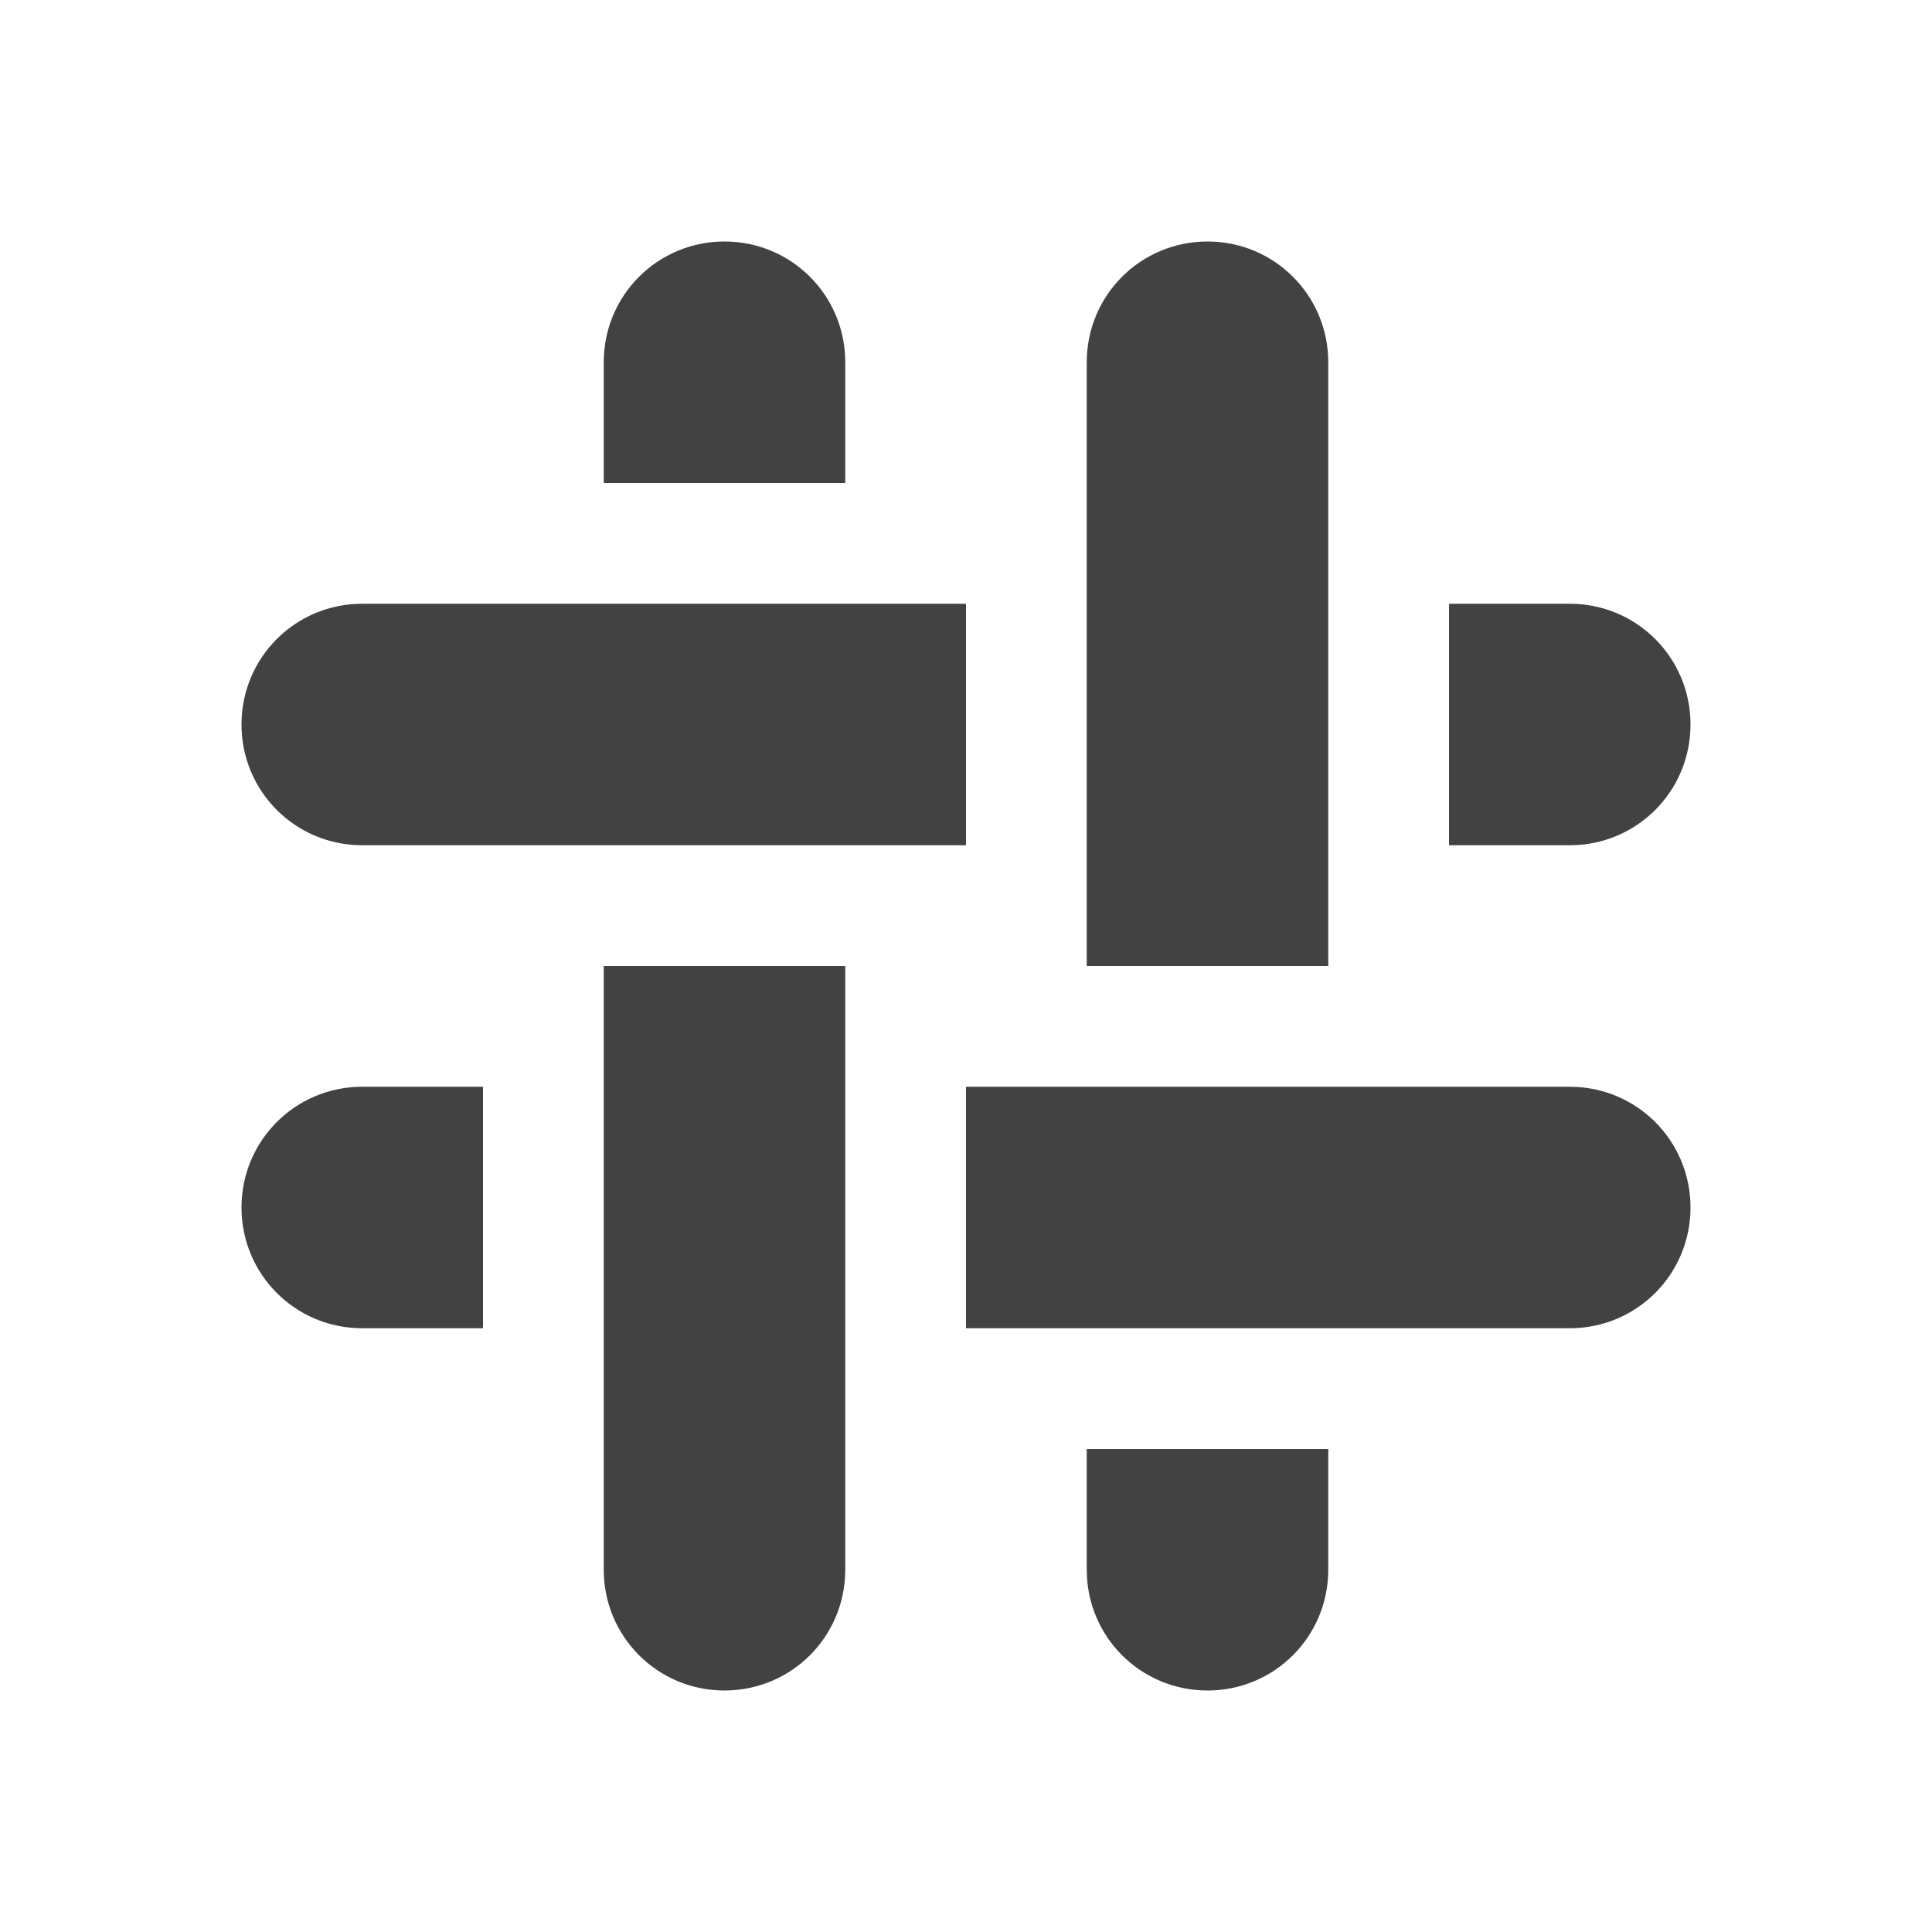 
<svg xmlns="http://www.w3.org/2000/svg" xmlns:xlink="http://www.w3.org/1999/xlink" width="22px" height="22px" viewBox="0 0 22 22" version="1.1">
<g id="surface1">
<defs>
  <style id="current-color-scheme" type="text/css">
   .ColorScheme-Text { color:#424242; } .ColorScheme-Highlight { color:#eeeeee; }
  </style>
 </defs>
<path style="fill:currentColor" class="ColorScheme-Text" d="M 8.25 2.75 C 7.488 2.75 6.875 3.363 6.875 4.125 L 6.875 5.5 L 9.625 5.5 L 9.625 4.125 C 9.625 3.363 9.012 2.75 8.25 2.75 Z M 13.75 2.75 C 12.988 2.75 12.375 3.363 12.375 4.125 L 12.375 11 L 15.125 11 L 15.125 4.125 C 15.125 3.363 14.512 2.75 13.75 2.75 Z M 4.125 6.875 C 3.363 6.875 2.75 7.488 2.75 8.25 C 2.75 9.012 3.363 9.625 4.125 9.625 L 11 9.625 L 11 6.875 Z M 16.5 6.875 L 16.5 9.625 L 17.875 9.625 C 18.637 9.625 19.25 9.012 19.25 8.25 C 19.25 7.488 18.637 6.875 17.875 6.875 Z M 6.875 11 L 6.875 17.875 C 6.875 18.637 7.488 19.25 8.25 19.25 C 9.012 19.25 9.625 18.637 9.625 17.875 L 9.625 11 Z M 4.125 12.375 C 3.363 12.375 2.75 12.988 2.75 13.75 C 2.75 14.512 3.363 15.125 4.125 15.125 L 5.5 15.125 L 5.5 12.375 Z M 11 12.375 L 11 15.125 L 17.875 15.125 C 18.637 15.125 19.25 14.512 19.25 13.75 C 19.25 12.988 18.637 12.375 17.875 12.375 Z M 12.375 16.5 L 12.375 17.875 C 12.375 18.637 12.988 19.25 13.75 19.25 C 14.512 19.25 15.125 18.637 15.125 17.875 L 15.125 16.5 Z M 12.375 16.5 "/>
</g>
</svg>
